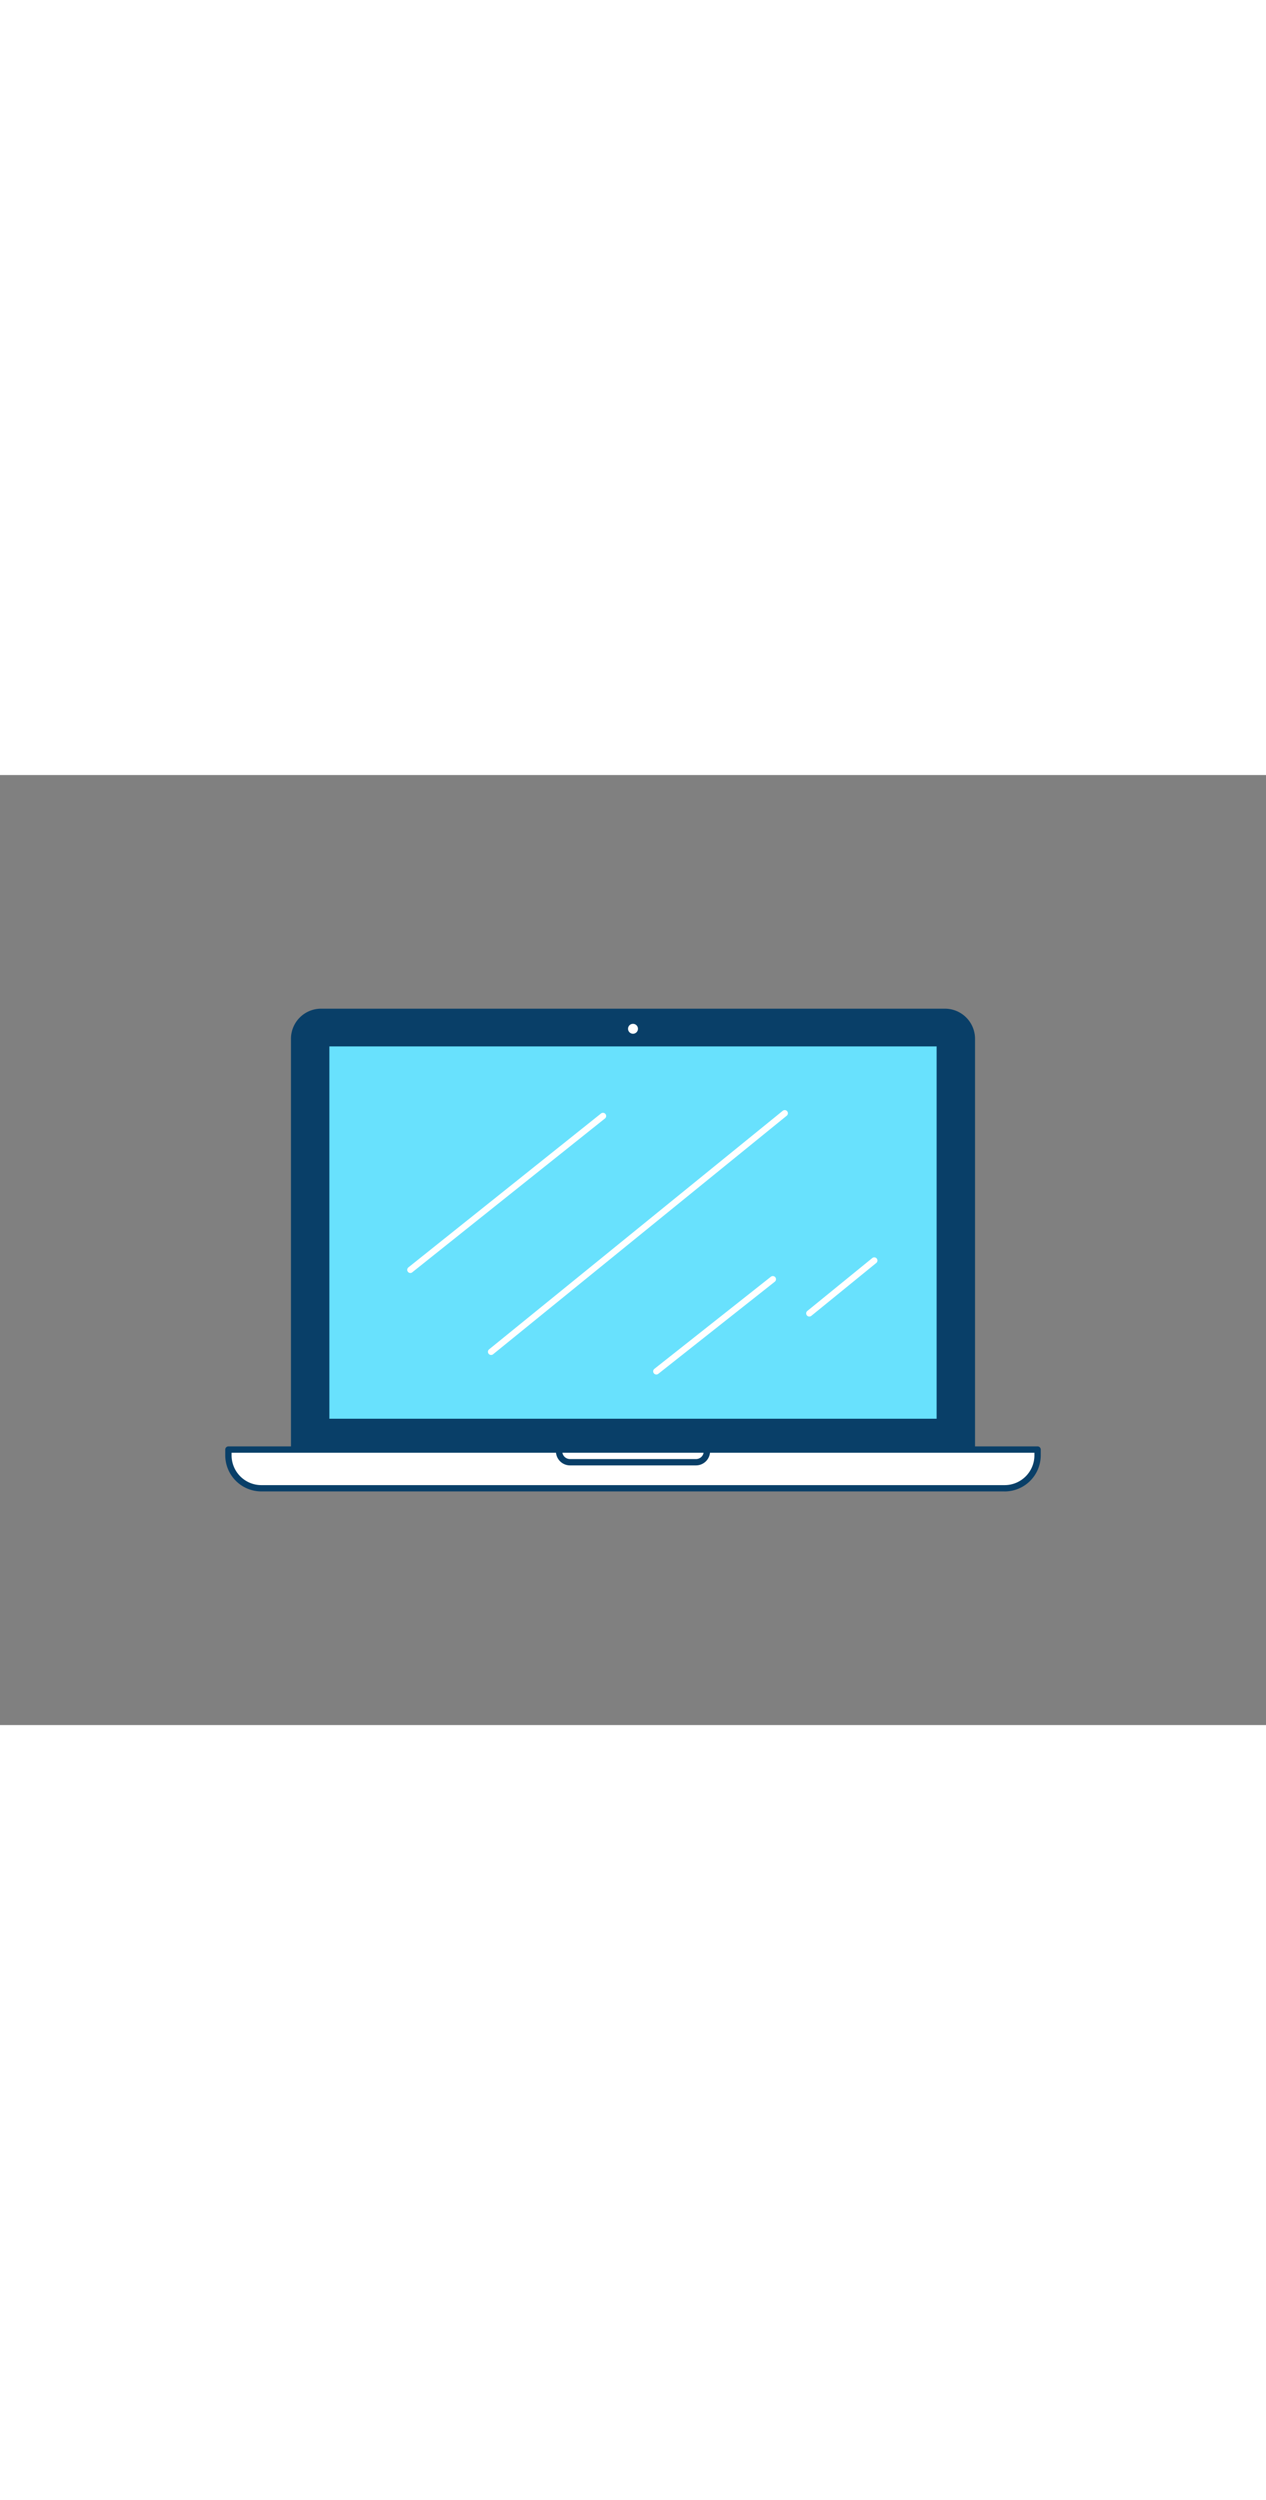 <svg xmlns="http://www.w3.org/2000/svg" viewBox="0 0 400 300" data-imageid="macbook-outline" imageName="Macbook" class="illustrations_image" style="width: 152px;"><rect x="0" y="0" width="400" height="300" fill="#808080" stroke="none"/><g id="_216_macbook_outline" data-name="#216_macbook_outline"><path d="M101.43,74.78H298.57a8.51,8.51,0,0,1,8.51,8.51V213a0,0,0,0,1,0,0H92.93a0,0,0,0,1,0,0V83.29A8.51,8.51,0,0,1,101.43,74.78Z" fill="#093f68"/><path d="M307.07,214H92.93a1,1,0,0,1-1-1V83.29a9.52,9.52,0,0,1,9.5-9.51H298.57a9.52,9.52,0,0,1,9.5,9.51V213A1,1,0,0,1,307.07,214ZM93.93,212H306.07V83.29a7.51,7.51,0,0,0-7.5-7.51H101.43a7.51,7.51,0,0,0-7.5,7.51Z" fill="#093f68"/><path d="M72.17,213v1.81A10.43,10.43,0,0,0,77.63,224h0a10.36,10.36,0,0,0,5,1.26H317.41a10.36,10.36,0,0,0,5-1.26h0a10.43,10.43,0,0,0,5.46-9.16V213Z" fill="#fff"/><path d="M317.41,226.22H82.59A11.42,11.42,0,0,1,71.17,214.8V213a1,1,0,0,1,1-1H327.83a1,1,0,0,1,1,1v1.81a11.42,11.42,0,0,1-11.42,11.42ZM73.17,214v.81a9.42,9.42,0,0,0,9.42,9.42H317.41a9.42,9.42,0,0,0,9.42-9.42V214Z" fill="#093f68"/><path d="M176.65,213h46.7a0,0,0,0,1,0,0v.57a3.44,3.44,0,0,1-3.44,3.44H180.09a3.44,3.44,0,0,1-3.44-3.44V213A0,0,0,0,1,176.65,213Z" fill="#fff"/><path d="M219.91,218H180.09a4.45,4.45,0,0,1-4.44-4.44V213a1,1,0,0,1,1-1h46.7a1,1,0,0,1,1,1v.57A4.45,4.45,0,0,1,219.91,218Zm-42.22-4a2.44,2.44,0,0,0,2.4,2h39.82a2.44,2.44,0,0,0,2.4-2Z" fill="#093f68"/><rect x="103.07" y="84.69" width="193.86" height="119.57" fill="#68e1fd" class="target-color"/><path d="M296.93,205.26H103.07a1,1,0,0,1-1-1V84.69a1,1,0,0,1,1-1H296.93a1,1,0,0,1,1,1V204.26A1,1,0,0,1,296.93,205.26Zm-192.86-2H295.93V85.69H104.07Z" fill="#093f68"/><circle cx="200" cy="80.13" r="1.57" fill="#fff"/><path d="M155.17,183.13a1,1,0,0,1-.78-.37,1,1,0,0,1,.15-1.41L247.35,106a1,1,0,0,1,1.26,1.55L155.8,182.91A1,1,0,0,1,155.17,183.13Z" fill="#fff"/><path d="M129.66,157.25a1,1,0,0,1-.62-1.78l60.85-48.59a1,1,0,0,1,1.25,1.57L130.29,157A1,1,0,0,1,129.66,157.25Z" fill="#fff"/><path d="M255.71,171a1,1,0,0,1-.77-.37,1,1,0,0,1,.14-1.4l20.48-16.67a1,1,0,1,1,1.26,1.55l-20.48,16.67A1,1,0,0,1,255.71,171Z" fill="#fff"/><path d="M207.37,189.3a1,1,0,0,1-.78-.38,1,1,0,0,1,.16-1.4l36.81-29.09A1,1,0,1,1,244.8,160L208,189.08A1,1,0,0,1,207.37,189.3Z" fill="#fff"/></g></svg>